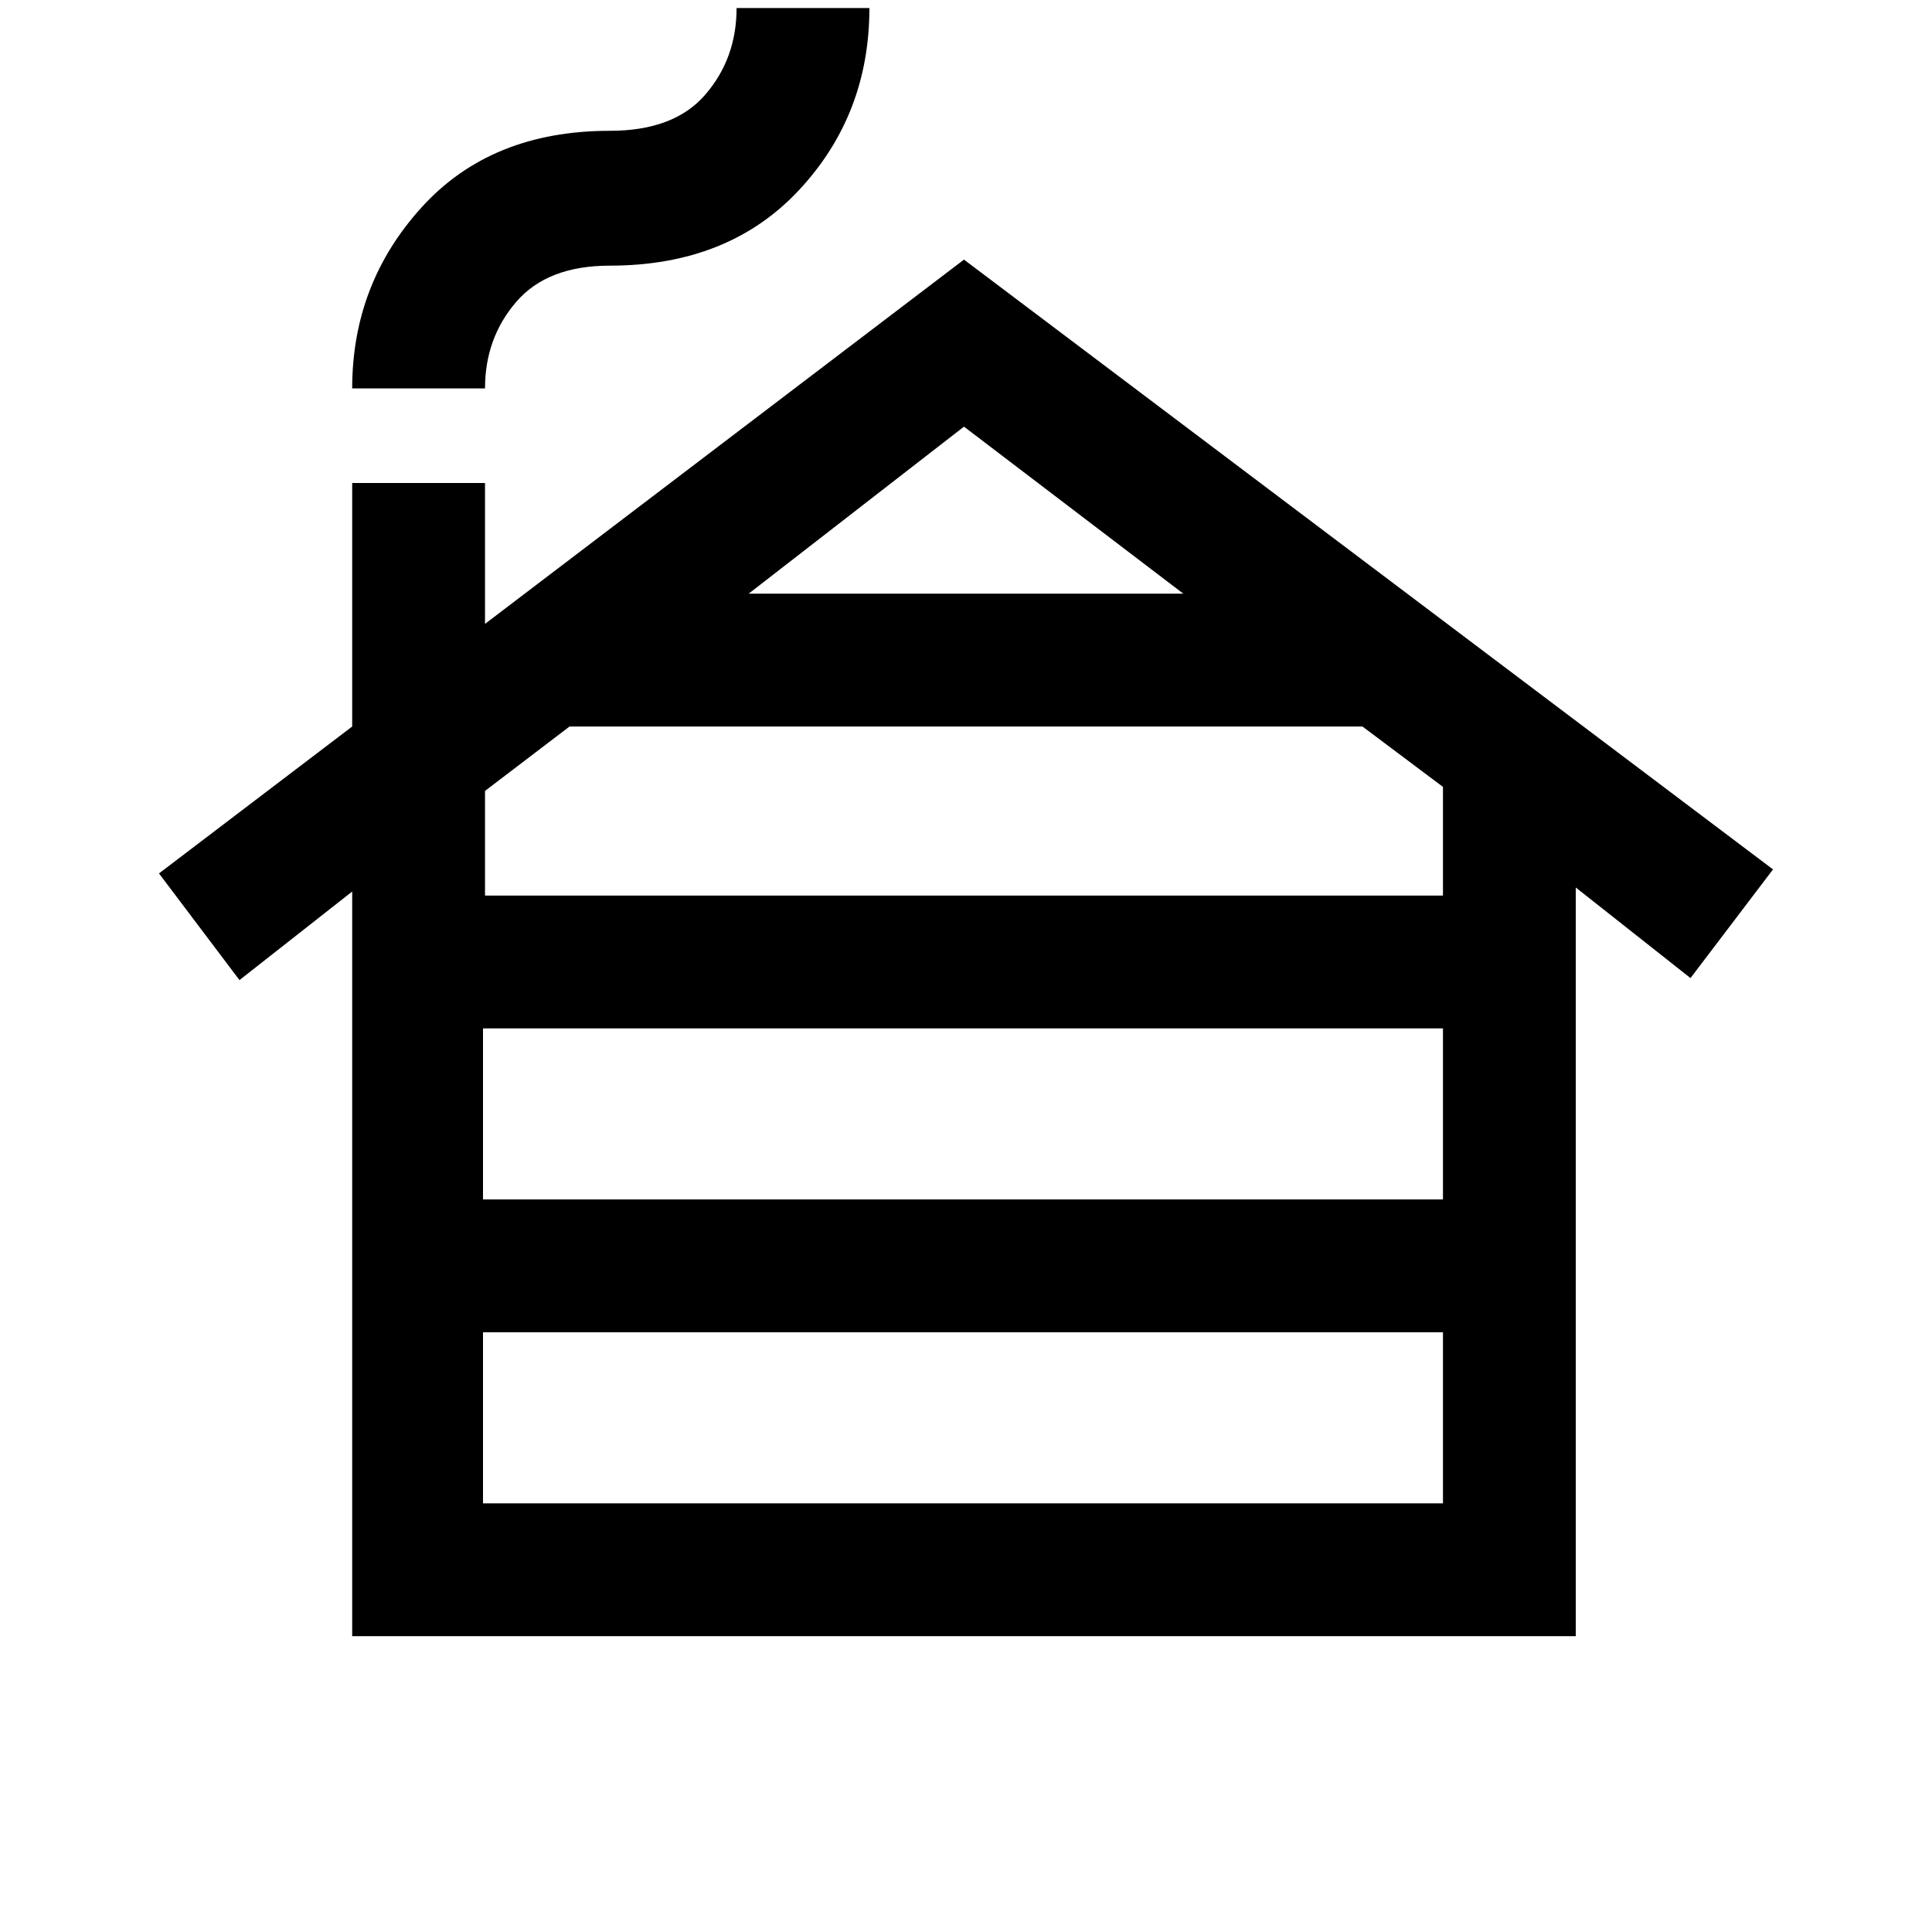 <svg xmlns="http://www.w3.org/2000/svg" height="24" width="24"><path d="M6 18.675H17.925V16.55H6ZM6 14.9H17.925V12.775H6ZM6.025 11.125H17.925V9.775L16.925 9.025H7.075L6.025 9.825ZM9.3 7.375H14.7L11.975 5.3ZM4.375 20.325V11.075L2.975 12.175L1.975 10.85L4.375 9.025V6H6.025V7.75L11.975 3.225L22.025 10.8L21 12.15L19.575 11.025V20.325ZM4.375 4.825Q4.375 3.525 5.238 2.575Q6.1 1.625 7.575 1.625Q8.375 1.625 8.762 1.175Q9.15 0.725 9.15 0.1H10.8Q10.8 1.425 9.925 2.362Q9.05 3.3 7.575 3.3Q6.8 3.3 6.413 3.75Q6.025 4.2 6.025 4.825Z"/></svg>